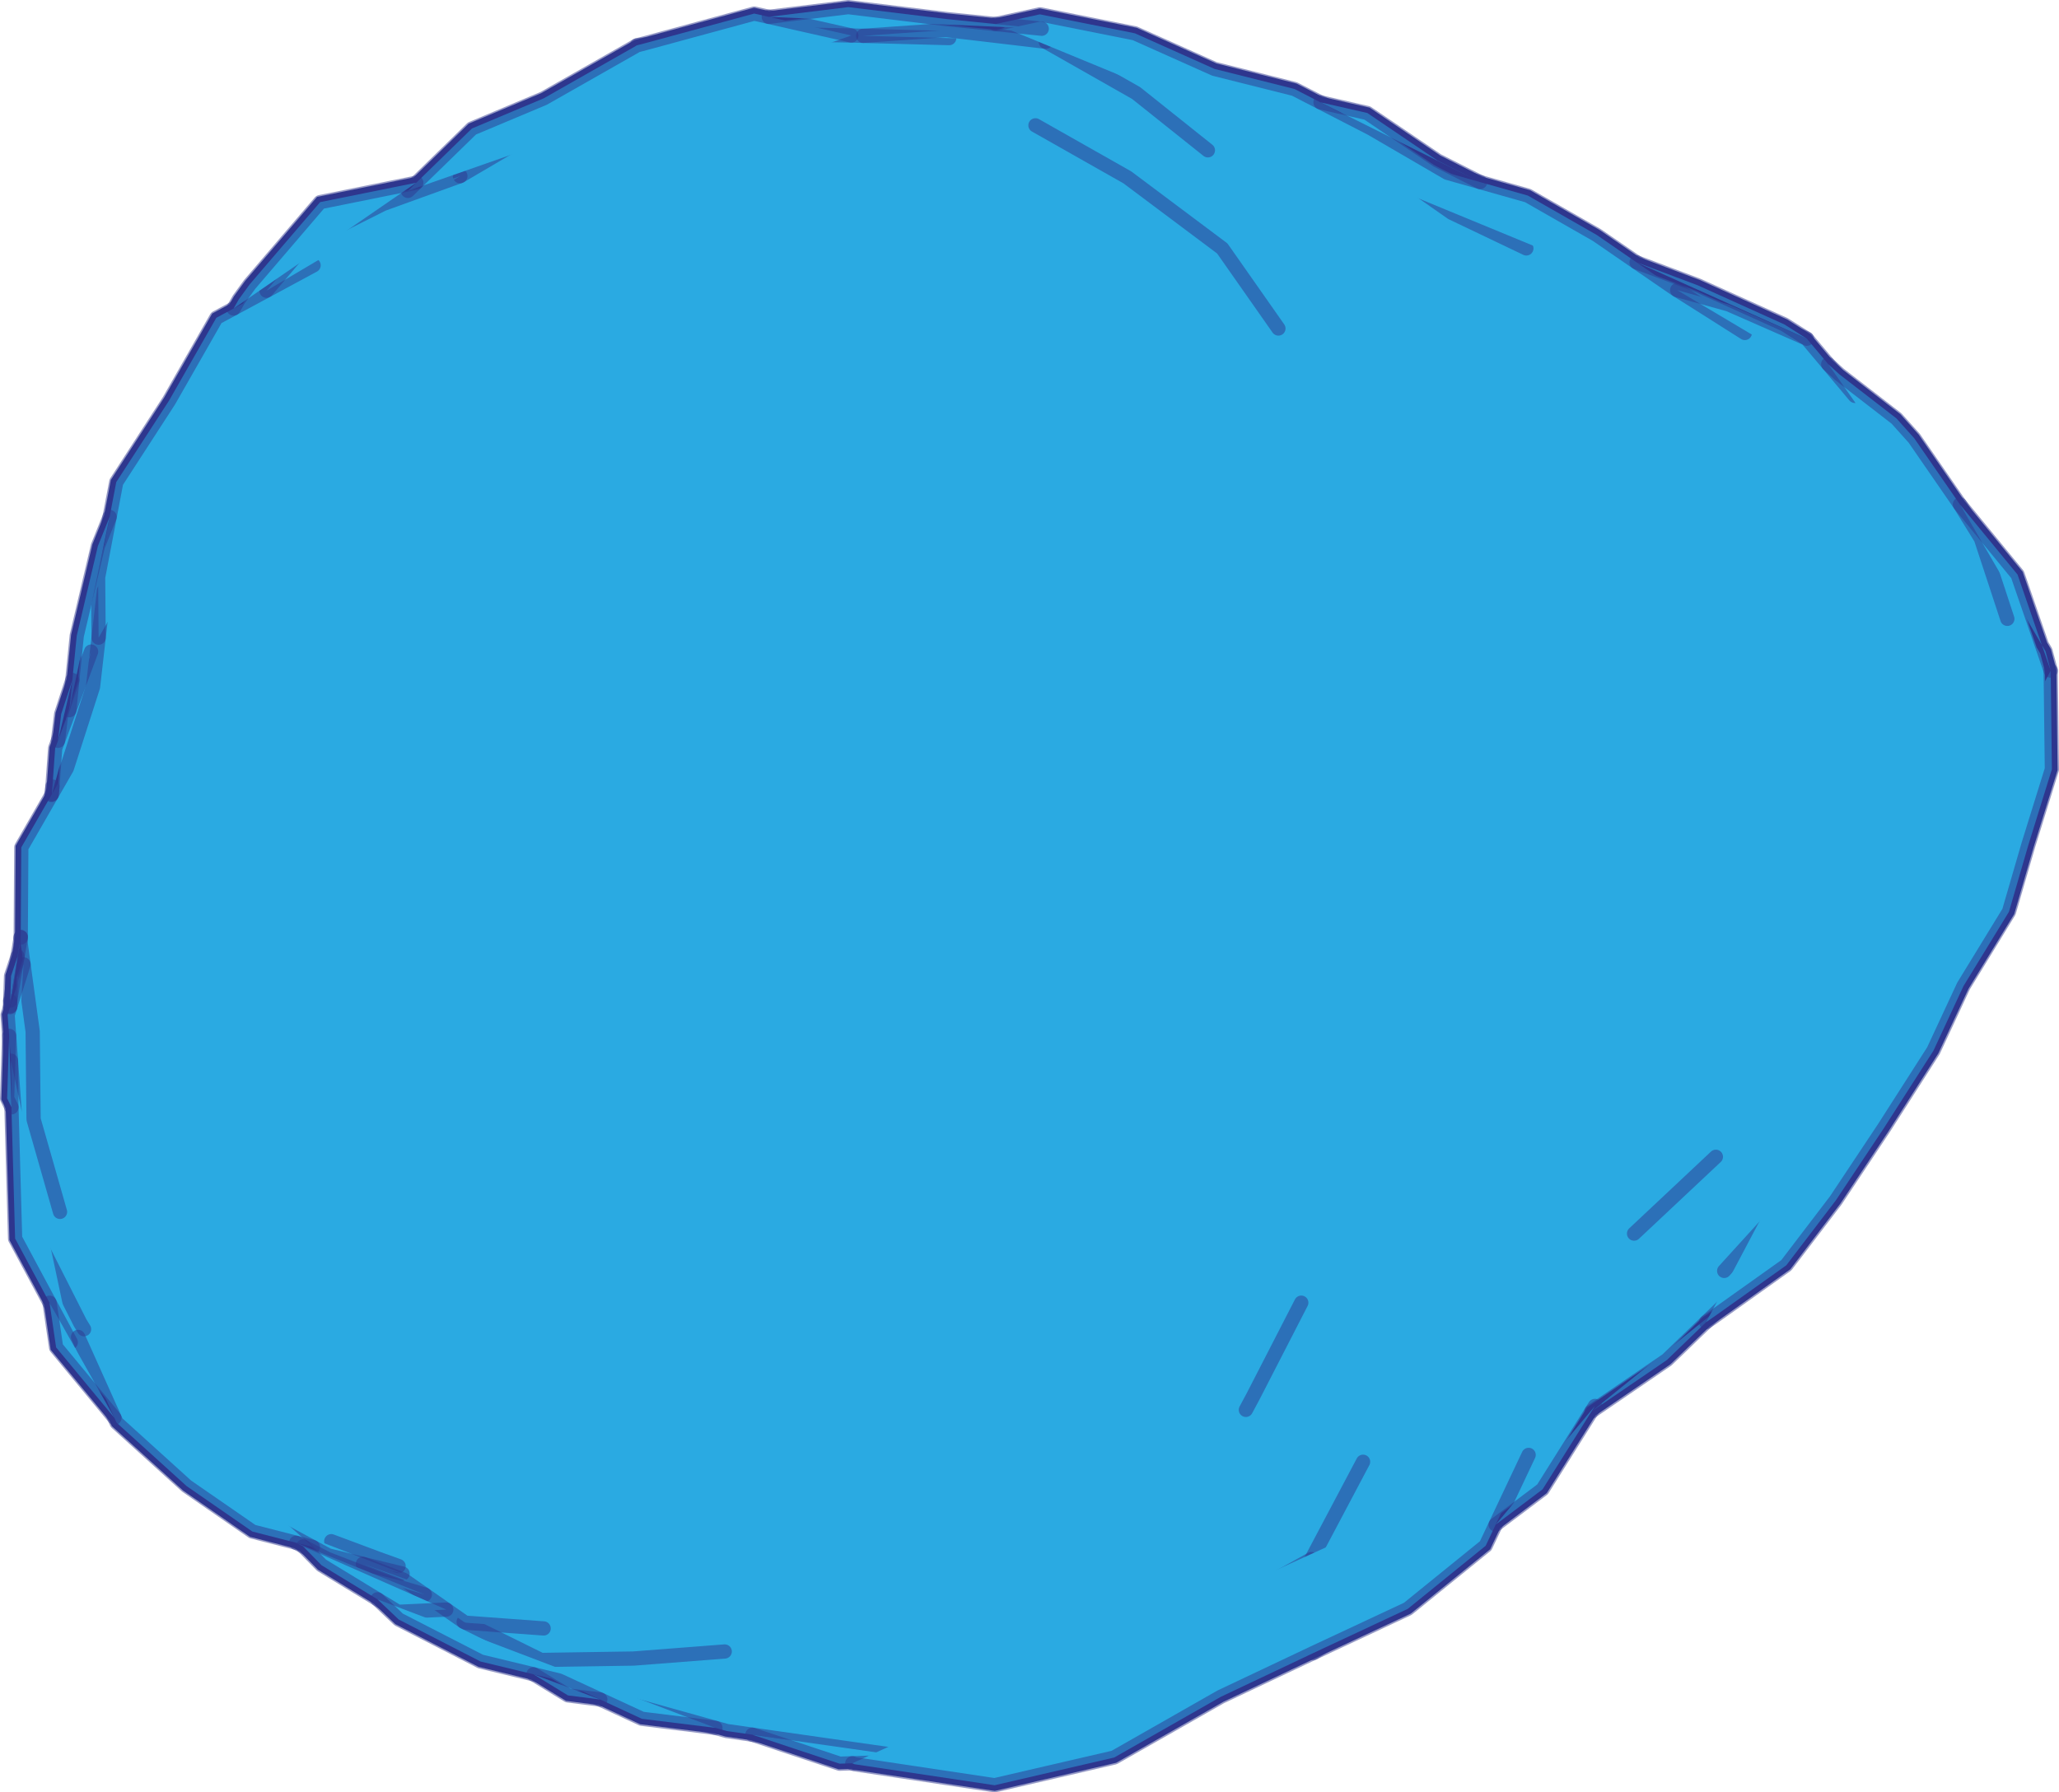 <?xml version="1.0" encoding="utf-8"?>
<!-- Generator: Adobe Illustrator 16.0.0, SVG Export Plug-In . SVG Version: 6.00 Build 0)  -->
<!DOCTYPE svg PUBLIC "-//W3C//DTD SVG 1.1//EN" "http://www.w3.org/Graphics/SVG/1.1/DTD/svg11.dtd">
<svg version="1.1" id="Layer_1" xmlns="http://www.w3.org/2000/svg" xmlns:xlink="http://www.w3.org/1999/xlink" x="0px" y="0px"
	 width="180.691px" height="157.305px" viewBox="0 0 180.691 157.305" enable-background="new 0 0 180.691 157.305"
	 xml:space="preserve">
<path fill="#2AAAE2" stroke="#2E368F" stroke-miterlimit="10" d="M172.312,86.534l3.988-6.516l1.705-5.87l2.061-6.635l-0.104-8.662
	l-0.449-1.69l-0.324-0.552l-2.133-6.182l-5.056-6.158l-4.009-5.811l-1.558-1.737l-5.005-3.868l-0.986-0.896l-1.873-2.23
	l-1.969-1.251l-7.615-3.438l-5.361-2.017l-3.496-2.405l-6.049-3.457l-4.188-1.184l-3.748-1.893l-6.151-4.168l-4.107-0.936
	l-2.278-1.173l-7.021-1.763l-6.986-3.124L91.26,1.255l-3.893,0.854l-4.265-0.434l-8.658-1.052l-6.978,0.854l-1.278-0.288
	l-9.573,2.601l-0.718,0.188L47.71,8.63l-6.293,2.644l-4.885,4.761l-8.438,1.703l-6.187,7.224l-0.947,1.305l-0.462,0.808
	l-1.514,0.817l-4.155,7.274l-4.63,7.148l-0.581,3.053l-1.031,2.558l-1.854,7.87l-0.388,3.889l-0.979,2.985l-0.283,2.348
	l-0.245,0.659L4.6,69.024l-0.091,0.754l-2.64,4.592l-0.05,7.859l-0.008,0.059l-0.271,1.647l-0.572,1.721l-0.069,2.159l-0.002,0.009
	l0.001,0.028l-0.018,0.539l-0.214,0.682l0.134,1.838L0.624,96.4l0.382,0.784l0.002,0.197l0.317,11.319l3.021,5.631l0.574,3.919
	l5.118,6.188l0.188,0.419l6.149,5.567l5.769,3.989l3.843,0.986l0.617,0.318l1.611,1.651l4.907,2.99l1.858,1.767l7.191,3.691
	l4.636,1.12l3.031,1.854l2.838,0.362l3.649,1.688l6.455,0.799l0.997,0.277l2.245,0.321l7.652,2.542l1.114-0.036l0.196,0.084
	l12.293,1.843l10.495-2.433l9.351-5.325l8.121-3.844l8.291-3.878l6.838-5.539l0.876-1.854l4.114-3.096l4.289-6.829l6.631-4.53
	l3.438-3.317l0.619-0.423l6.416-4.565l4.34-5.692l4.217-6.34l4.351-6.799L172.312,86.534z"/>
<path fill="#2AAAE2" stroke="#2E368F" stroke-width="1.25" stroke-linecap="round" stroke-linejoin="round" stroke-opacity="0.5" d="
	M29.071,135.262l1.429,0.533l2.68,1.002l0.316,0.114l1.483,0.533"/>
<path fill="#2AAAE2" stroke="#2E368F" stroke-width="1.25" stroke-linecap="round" stroke-linejoin="round" stroke-opacity="0.5" d="
	M109.334,123.735l0.628-1.171l4.234-8.235"/>
<path fill="#2AAAE2" stroke="#2E368F" stroke-width="1.25" stroke-linecap="round" stroke-linejoin="round" stroke-opacity="0.5" d="
	M22.689,133.2l2.908,1.573l0.179,0.098l1.683,0.909l0.938,0.508l0.396,0.214l0.249,0.063l2.736,0.672l0.069,0.017l0.899,0.222
	l2.158,0.528l0.426,0.104"/>
<path fill="#2AAAE2" stroke="#2E368F" stroke-width="1.25" stroke-linecap="round" stroke-linejoin="round" stroke-opacity="0.5" d="
	M40.693,142.333l0.541,0.269l6.247,3.083l5.908-0.091l0.758-0.012l1.437-0.021l8.015-0.62"/>
<path fill="#2AAAE2" stroke="#2E368F" stroke-width="1.25" stroke-linecap="round" stroke-linejoin="round" stroke-opacity="0.5" d="
	M31.848,137.252l3.558,1.388l1.324,0.925l0.551,0.385l0.927,0.646l0.714,0.5l0.245,0.172l1.527,1.066l0.162,0.08l0.236,0.019
	l6.603,0.484l0.012,0.001"/>
<path fill="#2AAAE2" stroke="#2E368F" stroke-width="1.25" stroke-linecap="round" stroke-linejoin="round" stroke-opacity="0.5" d="
	M112.189,28.83l-4.927-7.026l-8.326-6.235L90.868,11"/>
<path fill="#2AAAE2" stroke="#2E368F" stroke-width="1.25" stroke-linecap="round" stroke-linejoin="round" stroke-opacity="0.5" d="
	M9.13,51.831l-0.475,4.135l-0.492,4.309l-1.664,5.177L6.05,66.849l-0.186,0.574l-0.343,0.595L5.503,68.05l-0.565,0.982l-0.386,0.672
	l-0.043,0.074l-2.64,4.592l-0.05,7.859v0.016l-0.005,0.566l0.029,0.208l0.036,0.263l0.104,0.776l0.079,0.57l0.282,2.066l0.523,3.834
	l0.057,5.548l0.023,2.163l0.626,2.189l0.262,0.917l1.149,4.021l0.282,0.993"/>
<path fill="#2AAAE2" stroke="#2E368F" stroke-width="1.25" stroke-linecap="round" stroke-linejoin="round" stroke-opacity="0.5" d="
	M63.564,150.082l7.022,1.617l1.428,0.328l0.538,0.124l0.743-0.198l12.874-3.432"/>
<path fill="#2AAAE2" stroke="#2E368F" stroke-width="1.25" stroke-linecap="round" stroke-linejoin="round" stroke-opacity="0.5" d="
	M6.853,117.334l3.188,7.106l0.188,0.419l6.149,5.568l5.769,3.988l3.843,0.986l0.409,0.104l1.061,0.272"/>
<path fill="#2AAAE2" stroke="#2E368F" stroke-width="1.25" stroke-linecap="round" stroke-linejoin="round" stroke-opacity="0.5" d="
	M2.744,107.624l0.877,1.732l0.52,1.026l2.896,5.721l0.34,0.552"/>
<path fill="#2AAAE2" stroke="#2E368F" stroke-width="1.25" stroke-linecap="round" stroke-linejoin="round" stroke-opacity="0.5" d="
	M25.989,135.403l0.616,0.319l2.131,1.098l1.098,0.423l2.975,1.151l2.478,0.957l1.994,0.597"/>
<path fill="#2AAAE2" stroke="#2E368F" stroke-width="1.25" stroke-linecap="round" stroke-linejoin="round" stroke-opacity="0.5" d="
	M2.065,84.63l-0.491,1.566l-0.669,2.123l-0.022,0.072l-0.214,0.682l0.134,1.838l0.158,2.176l0.314,4.35"/>
<path fill="#2AAAE2" stroke="#2E368F" stroke-width="1.25" stroke-linecap="round" stroke-linejoin="round" stroke-opacity="0.5" d="
	M55.788,149.688l6.998,1.959l0.997,0.277l2.244,0.321l4.322,0.616l2.7,0.386l8.967,1.276l4.023,0.572l1.589-1.184l1.106-0.824
	l0.882-0.653l0.243-0.184l7.594-5.646"/>
<path fill="#2AAAE2" stroke="#2E368F" stroke-width="1.25" stroke-linecap="round" stroke-linejoin="round" stroke-opacity="0.5" d="
	M115.099,136.827l4.52-8.537"/>
<path fill="#2AAAE2" stroke="#2E368F" stroke-width="1.25" stroke-linecap="round" stroke-linejoin="round" stroke-opacity="0.5" d="
	M26.606,135.723l1.611,1.65l4.907,2.99l1.801,1.097l4.082-0.188l0.157-0.007"/>
<path fill="#2AAAE2" stroke="#2E368F" stroke-width="1.25" stroke-linecap="round" stroke-linejoin="round" stroke-opacity="0.5" d="
	M89.618,152.437l7.677-3.488l9.073-7.295l8.693-4.805l0.036-0.021l-0.813,1.48"/>
<path fill="#2AAAE2" stroke="#2E368F" stroke-width="1.25" stroke-linecap="round" stroke-linejoin="round" stroke-opacity="0.5" d="
	M143.4,108.265l7.179-6.741"/>
<path fill="#2AAAE2" stroke="#2E368F" stroke-width="1.25" stroke-linecap="round" stroke-linejoin="round" stroke-opacity="0.5" d="
	M0.96,93.087l0.047,4.099l0.002,0.197l0.317,11.319l3.021,5.631l1.864,3.473"/>
<path fill="#2AAAE2" stroke="#2E368F" stroke-width="1.25" stroke-linecap="round" stroke-linejoin="round" stroke-opacity="0.5" d="
	M27.519,23.284L24.84,24.73l-1.452,0.784L20.5,27.073l-1.515,0.817l-4.154,7.274l-4.63,7.148L9.62,45.366l-1.011,5.302l0.045,5.297"
	/>
<path fill="#2AAAE2" stroke="#2E368F" stroke-width="1.25" stroke-linecap="round" stroke-linejoin="round" stroke-opacity="0.5" d="
	M55.897,3.979l7.258-0.829l0.137-0.018l1.849-0.211l-1.129,0.441l-1.853,0.53l-0.193,0.055L60.62,4.331l-6.935,1.981l-2.682,2.111
	l-3.924,3.094l-1.708,1.004l-2.184,1.284l-0.236,0.141l-2.551,1.499l-0.03,0.019"/>
<path fill="#2AAAE2" stroke="#2E368F" stroke-width="1.25" stroke-linecap="round" stroke-linejoin="round" stroke-opacity="0.5" d="
	M7.995,57.186l-1.084,2.917l-0.827,2.226l-0.999,2.688L4.84,65.676l-0.239,3.35l-0.048,0.68"/>
<path fill="#2AAAE2" stroke="#2E368F" stroke-width="1.25" stroke-linecap="round" stroke-linejoin="round" stroke-opacity="0.5" d="
	M4.349,114.333l0.574,3.919l5.118,6.188"/>
<path fill="#2AAAE2" stroke="#2E368F" stroke-width="1.25" stroke-linecap="round" stroke-linejoin="round" stroke-opacity="0.5" d="
	M83.297,3.344l-7.354-0.194l-0.197-0.005l-0.734-0.021l-0.091-0.004l-0.209-0.004l-0.211-0.004L65.14,2.922"/>
<path fill="#2AAAE2" stroke="#2E368F" stroke-width="1.25" stroke-linecap="round" stroke-linejoin="round" stroke-opacity="0.5" d="
	M87.63,153.915l9.722-1.886"/>
<path fill="#2AAAE2" stroke="#2E368F" stroke-width="1.25" stroke-linecap="round" stroke-linejoin="round" stroke-opacity="0.5" d="
	M66.028,152.247l7.652,2.542l1.114-0.036l7.223-0.228"/>
<path fill="#2AAAE2" stroke="#2E368F" stroke-width="1.25" stroke-linecap="round" stroke-linejoin="round" stroke-opacity="0.5" d="
	M1.821,82.245l-0.008,0.043l-0.271,1.647L0.9,87.815l-0.002,0.009l0.001,0.028l0.006,0.467"/>
<path fill="#2AAAE2" stroke="#2E368F" stroke-width="1.25" stroke-linecap="round" stroke-linejoin="round" stroke-opacity="0.5" d="
	M40.402,15.446l-6.794,2.458l-6.56,3.298l-3.661,4.313"/>
<path fill="#2AAAE2" stroke="#2E368F" stroke-width="1.25" stroke-linecap="round" stroke-linejoin="round" stroke-opacity="0.5" d="
	M33.125,140.364l1.858,1.767l7.191,3.691l4.636,1.12l2.249,0.544l3.62,1.674l3.649,1.689l6.456,0.798"/>
<path fill="#2AAAE2" stroke="#2E368F" stroke-width="1.25" stroke-linecap="round" stroke-linejoin="round" stroke-opacity="0.5" d="
	M106,13.192l-6.3-5.027l-7.924-4.5"/>
<path fill="#2AAAE2" stroke="#2E368F" stroke-width="1.25" stroke-linecap="round" stroke-linejoin="round" stroke-opacity="0.5" d="
	M9.62,45.367l-1.031,2.558l-1.854,7.87l-0.388,3.889l-0.264,2.646"/>
<path fill="#2AAAE2" stroke="#2E368F" stroke-width="1.25" stroke-linecap="round" stroke-linejoin="round" stroke-opacity="0.5" d="
	M133.948,21.801l-6.544-3.123l-6.74-4.711l-7.097-4.131"/>
<path fill="#2AAAE2" stroke="#2E368F" stroke-width="1.25" stroke-linecap="round" stroke-linejoin="round" stroke-opacity="0.5" d="
	M75.746,3.144l7.301-0.509l1.246,0.146l1.502,0.177l5.665,0.669l0.316,0.037l-0.425-0.096"/>
<path fill="#2AAAE2" stroke="#2E368F" stroke-width="1.25" stroke-linecap="round" stroke-linejoin="round" stroke-opacity="0.5" d="
	M115.251,145.078l0.762-0.508l6.462-7.26"/>
<path fill="#2AAAE2" stroke="#2E368F" stroke-width="1.25" stroke-linecap="round" stroke-linejoin="round" stroke-opacity="0.5" d="
	M151.308,111.539l5.693-6.258l4.02-5.678"/>
<path fill="#2AAAE2" stroke="#2E368F" stroke-width="1.25" stroke-linecap="round" stroke-linejoin="round" stroke-opacity="0.5" d="
	M74.712,3.115l-7.245-1.637L66.188,1.19l-9.573,2.601l-0.718,0.188L47.71,8.632l-6.293,2.644l-4.885,4.761l-0.734,0.716"/>
<path fill="#2AAAE2" stroke="#2E368F" stroke-width="1.25" stroke-linecap="round" stroke-linejoin="round" stroke-opacity="0.5" d="
	M6.348,59.683l-0.979,2.985l-0.283,2.348"/>
<path fill="#2AAAE2" stroke="#2E368F" stroke-width="1.25" stroke-linecap="round" stroke-linejoin="round" stroke-opacity="0.5" d="
	M1.821,82.229l-0.008,0.059"/>
<path fill="#2AAAE2" stroke="#2E368F" stroke-width="1.25" stroke-linecap="round" stroke-linejoin="round" stroke-opacity="0.5" d="
	M4.601,69.024L4.51,69.778"/>
<path fill="#2AAAE2" stroke="#2E368F" stroke-width="1.25" stroke-linecap="round" stroke-linejoin="round" stroke-opacity="0.5" d="
	M46.812,146.942l3.031,1.854l2.838,0.362"/>
<path fill="#2AAAE2" stroke="#2E368F" stroke-width="1.25" stroke-linecap="round" stroke-linejoin="round" stroke-opacity="0.5" d="
	M172.951,85.063l0.818-2.465l0.922-3.244l0.014-0.044l0.676-2.377"/>
<path fill="#2AAAE2" stroke="#2E368F" stroke-width="1.25" stroke-linecap="round" stroke-linejoin="round" stroke-opacity="0.5" d="
	M161.326,102.007l1.087-1.634l0.145-0.218l3.193-4.8l4.085-4.795"/>
<path fill="#2AAAE2" stroke="#2E368F" stroke-width="1.25" stroke-linecap="round" stroke-linejoin="round" stroke-opacity="0.5" d="
	M36.532,16.035l-8.438,1.703l-6.187,7.224l-0.947,1.305l-0.462,0.808"/>
<path fill="#2AAAE2" stroke="#2E368F" stroke-width="1.25" stroke-linecap="round" stroke-linejoin="round" stroke-opacity="0.5" d="
	M153.123,29.222l-4.838-3.063l-1.104-0.697l-0.233-0.147l-1.985-1.366l-0.075-0.052l-1.266-0.871l-3.496-2.405l-6.049-3.457
	l-4.188-1.184l-2.871-0.813l-6.68-3.889l-4.457-2.294l-2.278-1.173l-7.021-1.763l-6.986-3.124l-8.338-1.666L87.365,2.11"/>
<path fill="#2AAAE2" stroke="#2E368F" stroke-width="1.25" stroke-linecap="round" stroke-linejoin="round" stroke-opacity="0.5" d="
	M74.795,154.753l0.197,0.084l12.293,1.843l10.495-2.433l9.35-5.325l8.121-3.844l8.291-3.878l6.838-5.539l0.876-1.854l2.891-6.119"/>
<path fill="#2AAAE2" stroke="#2E368F" stroke-width="1.25" stroke-linecap="round" stroke-linejoin="round" stroke-opacity="0.5" d="
	M139.66,123.883l6.63-4.529l3.438-3.318l1.911-1.844"/>
<path fill="#2AAAE2" stroke="#2E368F" stroke-width="1.25" stroke-linecap="round" stroke-linejoin="round" stroke-opacity="0.5" d="
	M131.256,133.808l4.115-3.097l4.289-6.829l0.309-0.49"/>
<path fill="#2AAAE2" stroke="#2E368F" stroke-width="1.25" stroke-linecap="round" stroke-linejoin="round" stroke-opacity="0.5" d="
	M0.802,90.911L0.625,96.4l0.382,0.784"/>
<path fill="#2AAAE2" stroke="#2E368F" stroke-width="1.25" stroke-linecap="round" stroke-linejoin="round" stroke-opacity="0.5" d="
	M0.899,87.853l-0.018,0.539"/>
<path fill="#2AAAE2" stroke="#2E368F" stroke-width="1.25" stroke-linecap="round" stroke-linejoin="round" stroke-opacity="0.5" d="
	M91.418,2.521L87.366,2.11l-4.265-0.433l-8.659-1.053l-6.977,0.854"/>
<path fill="#2AAAE2" stroke="#2E368F" stroke-width="1.25" stroke-linecap="round" stroke-linejoin="round" stroke-opacity="0.5" d="
	M162.776,34.743l-2.335-2.784l-1.873-2.23l-1.142-0.501l-0.155-0.068l-5.563-2.442l-4.525-1.255"/>
<path fill="#2AAAE2" stroke="#2E368F" stroke-width="1.25" stroke-linecap="round" stroke-linejoin="round" stroke-opacity="0.5" d="
	M1.542,83.936L0.97,85.656L0.9,87.815"/>
<path fill="#2AAAE2" stroke="#2E368F" stroke-width="1.25" stroke-linecap="round" stroke-linejoin="round" stroke-opacity="0.5" d="
	M149.728,116.034l0.619-0.423l6.416-4.565l4.34-5.691l4.217-6.34l4.351-6.8l2.643-5.681l3.988-6.516l1.705-5.87l2.061-6.635
	l-0.104-8.662"/>
<path fill="#2AAAE2" stroke="#2E368F" stroke-width="1.25" stroke-linecap="round" stroke-linejoin="round" stroke-opacity="0.5" d="
	M176.157,54.312l-1.966-5.982l-0.015-0.046l-0.336-1.021l-1.844-2.991l-4.01-5.811l-1.557-1.737l-5.005-3.868l-0.986-0.896"/>
<path fill="#2AAAE2" stroke="#2E368F" stroke-width="1.25" stroke-linecap="round" stroke-linejoin="round" stroke-opacity="0.5" d="
	M158.568,29.728l-1.969-1.251l-7.615-3.438l-5.361-2.017"/>
<path fill="#2AAAE2" stroke="#2E368F" stroke-width="1.25" stroke-linecap="round" stroke-linejoin="round" stroke-opacity="0.5" d="
	M129.89,15.978l-3.748-1.893l-6.151-4.168l-4.107-0.936"/>
<path fill="#2AAAE2" stroke="#2E368F" stroke-width="1.25" stroke-linecap="round" stroke-linejoin="round" stroke-opacity="0.5" d="
	M179.187,56.609l0.324,0.552l0.449,1.69L179.187,56.609l-2.133-6.182l-5.056-6.158"/>
</svg>
